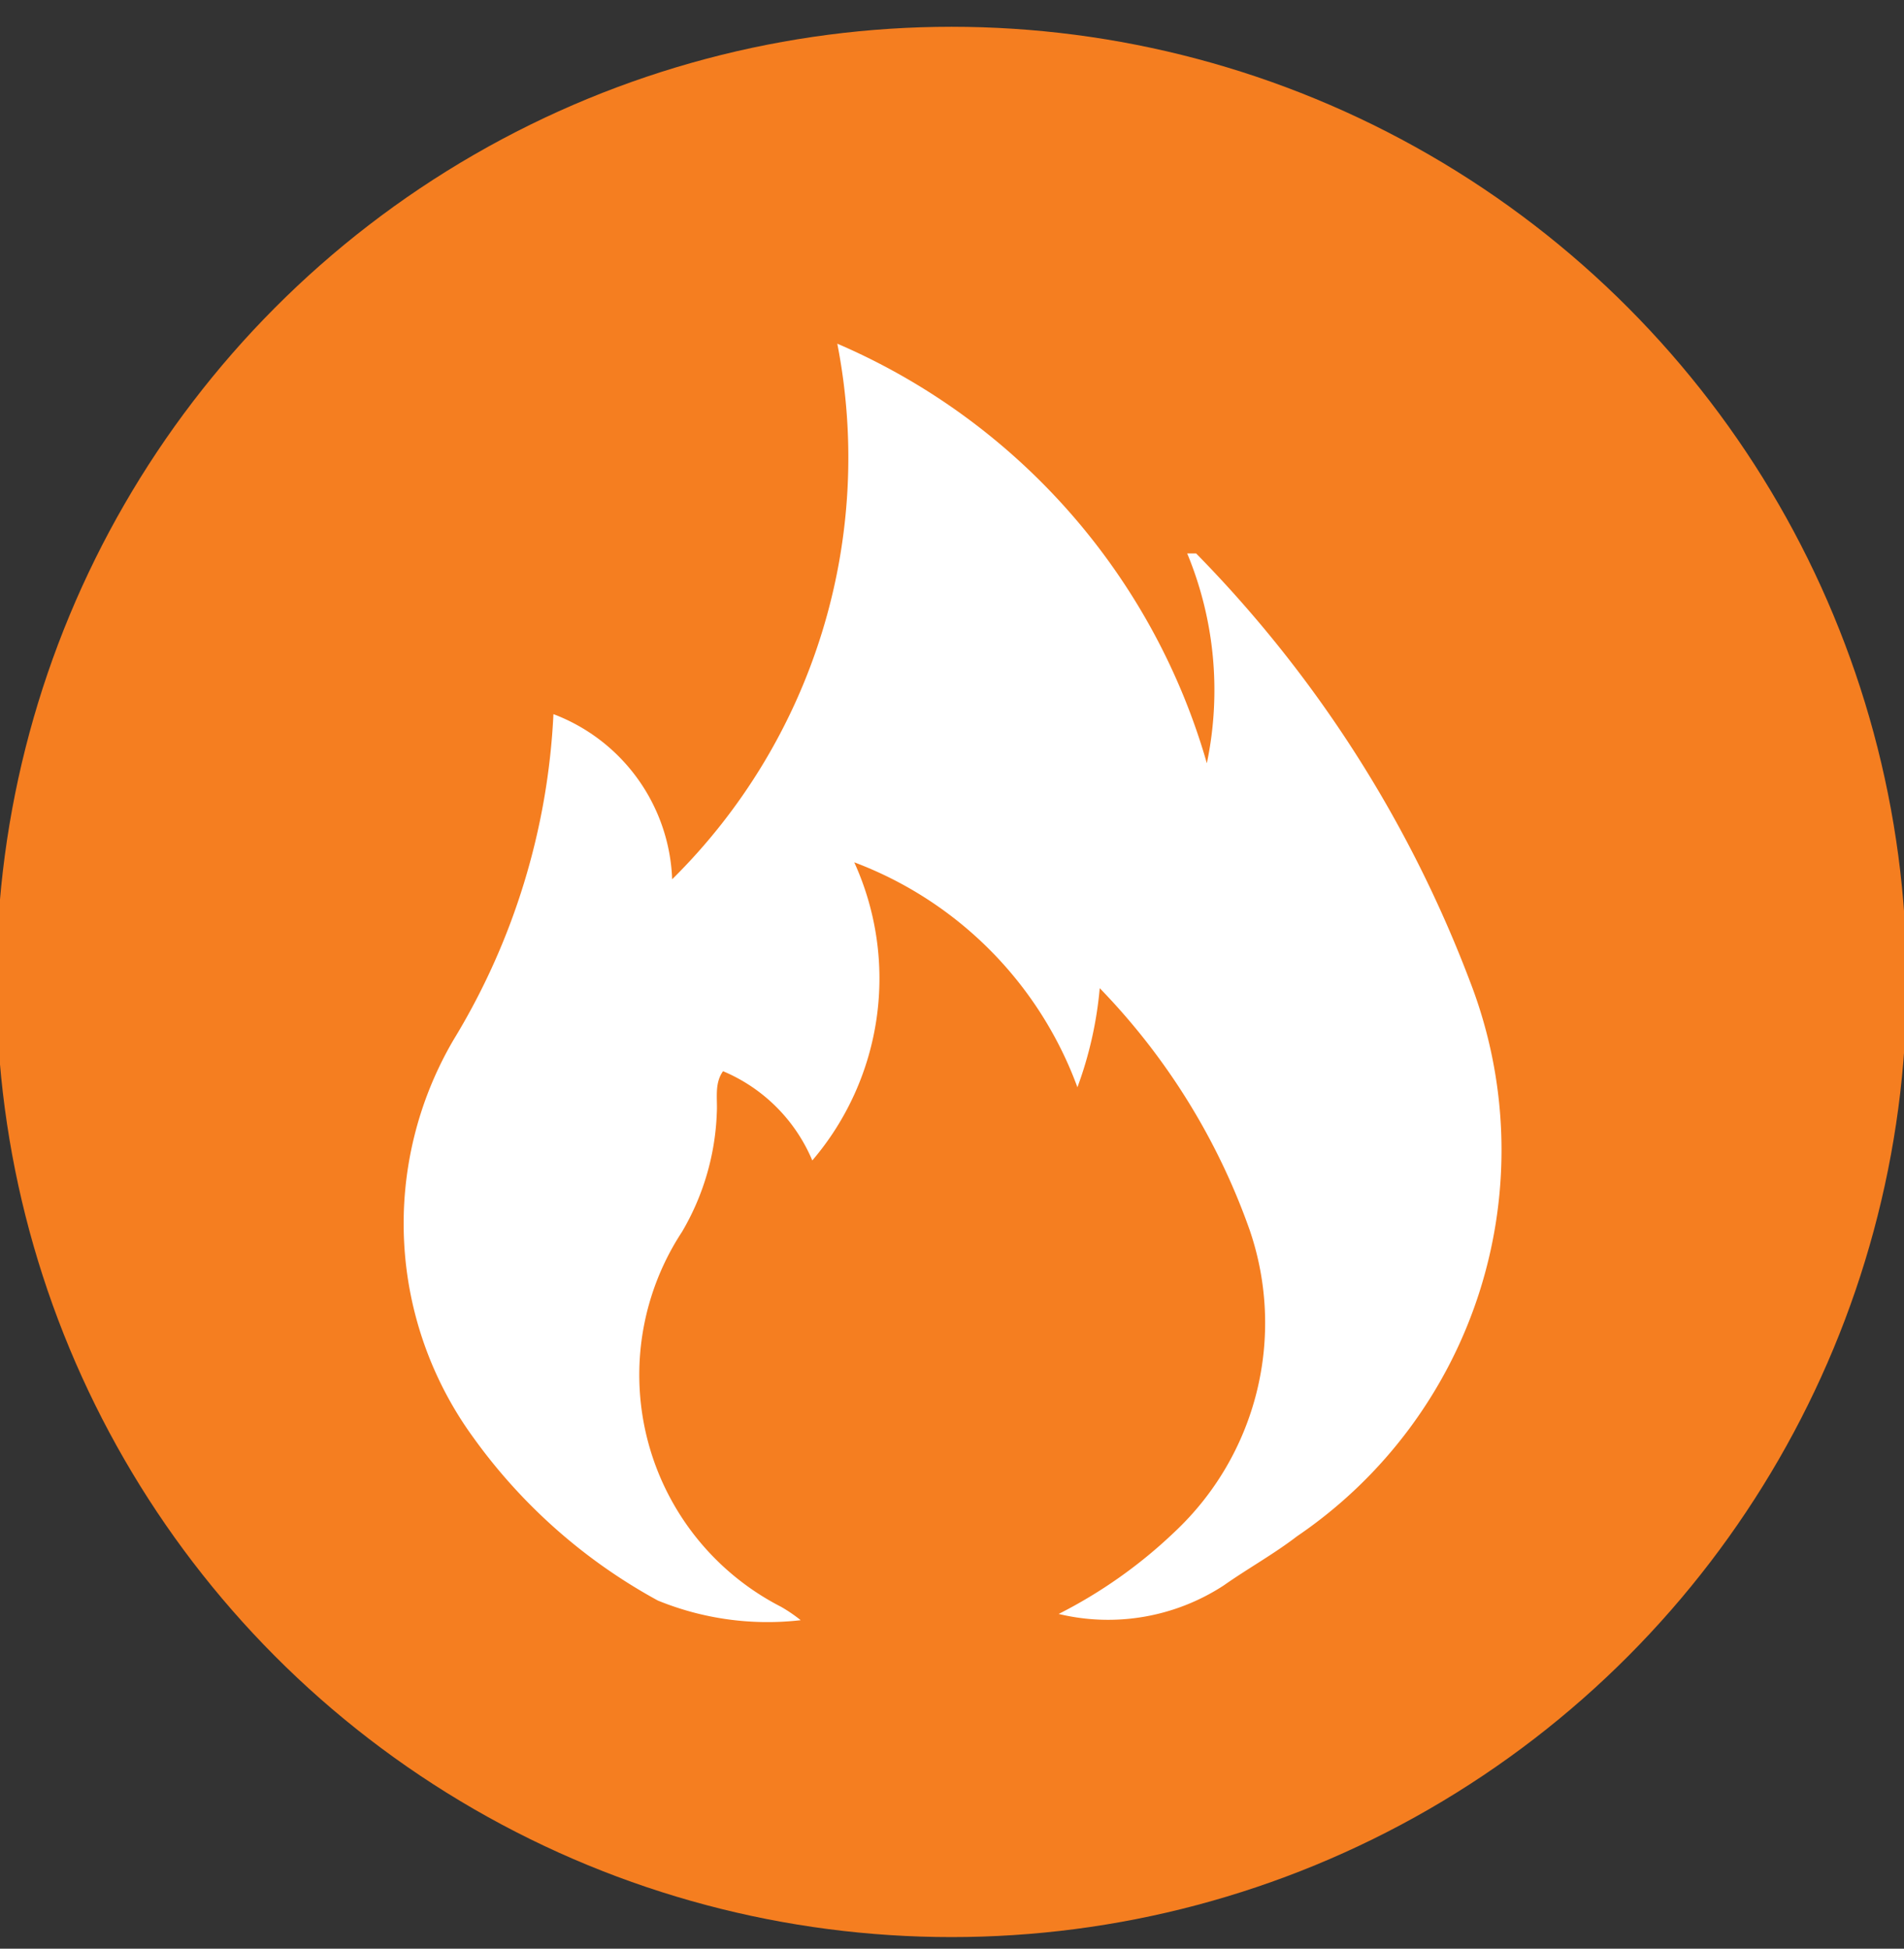<svg id="Layer_1" data-name="Layer 1" xmlns="http://www.w3.org/2000/svg" viewBox="0 0 21.33 21.83"><rect x="0" y="0" width="21.33" height="21.83" fill="#333333" stroke="none"/><defs><style>.cls-1{fill:#f57e20;}.cls-2{fill:#fff;}</style></defs><circle id="Ellipse_261" data-name="Ellipse 261" class="cls-1" cx="10.66" cy="11" r="10.7"/><path class="cls-2" d="M11.86,18.08a5.42,5.42,0,0,0,1.3-.92A3.21,3.21,0,0,0,14,13.78a7.45,7.45,0,0,0-1.68-2.71,4.29,4.29,0,0,1-.25,1.11,4.26,4.26,0,0,0-2.5-2.52A3.14,3.14,0,0,1,9.1,13a1.87,1.87,0,0,0-1-1c-.1.14-.06.31-.07.47a2.82,2.82,0,0,1-.39,1.33A2.92,2.92,0,0,0,8.75,18a1.69,1.69,0,0,1,.22.15,3.25,3.25,0,0,1-1.6-.22A6.19,6.19,0,0,1,5.3,16.1a4.07,4.07,0,0,1-.22-4.45A7.72,7.72,0,0,0,6.2,8,2.06,2.06,0,0,1,7.53,9.85a6.64,6.64,0,0,0,1.85-6,7.31,7.31,0,0,1,4.14,4.7A4,4,0,0,0,13.3,6.2s.08,0,.1,0A13.84,13.84,0,0,1,16.47,11a5.23,5.23,0,0,1-1.94,6.21c-.26.2-.55.36-.82.55A2.37,2.37,0,0,1,11.86,18.08Z"/></svg>